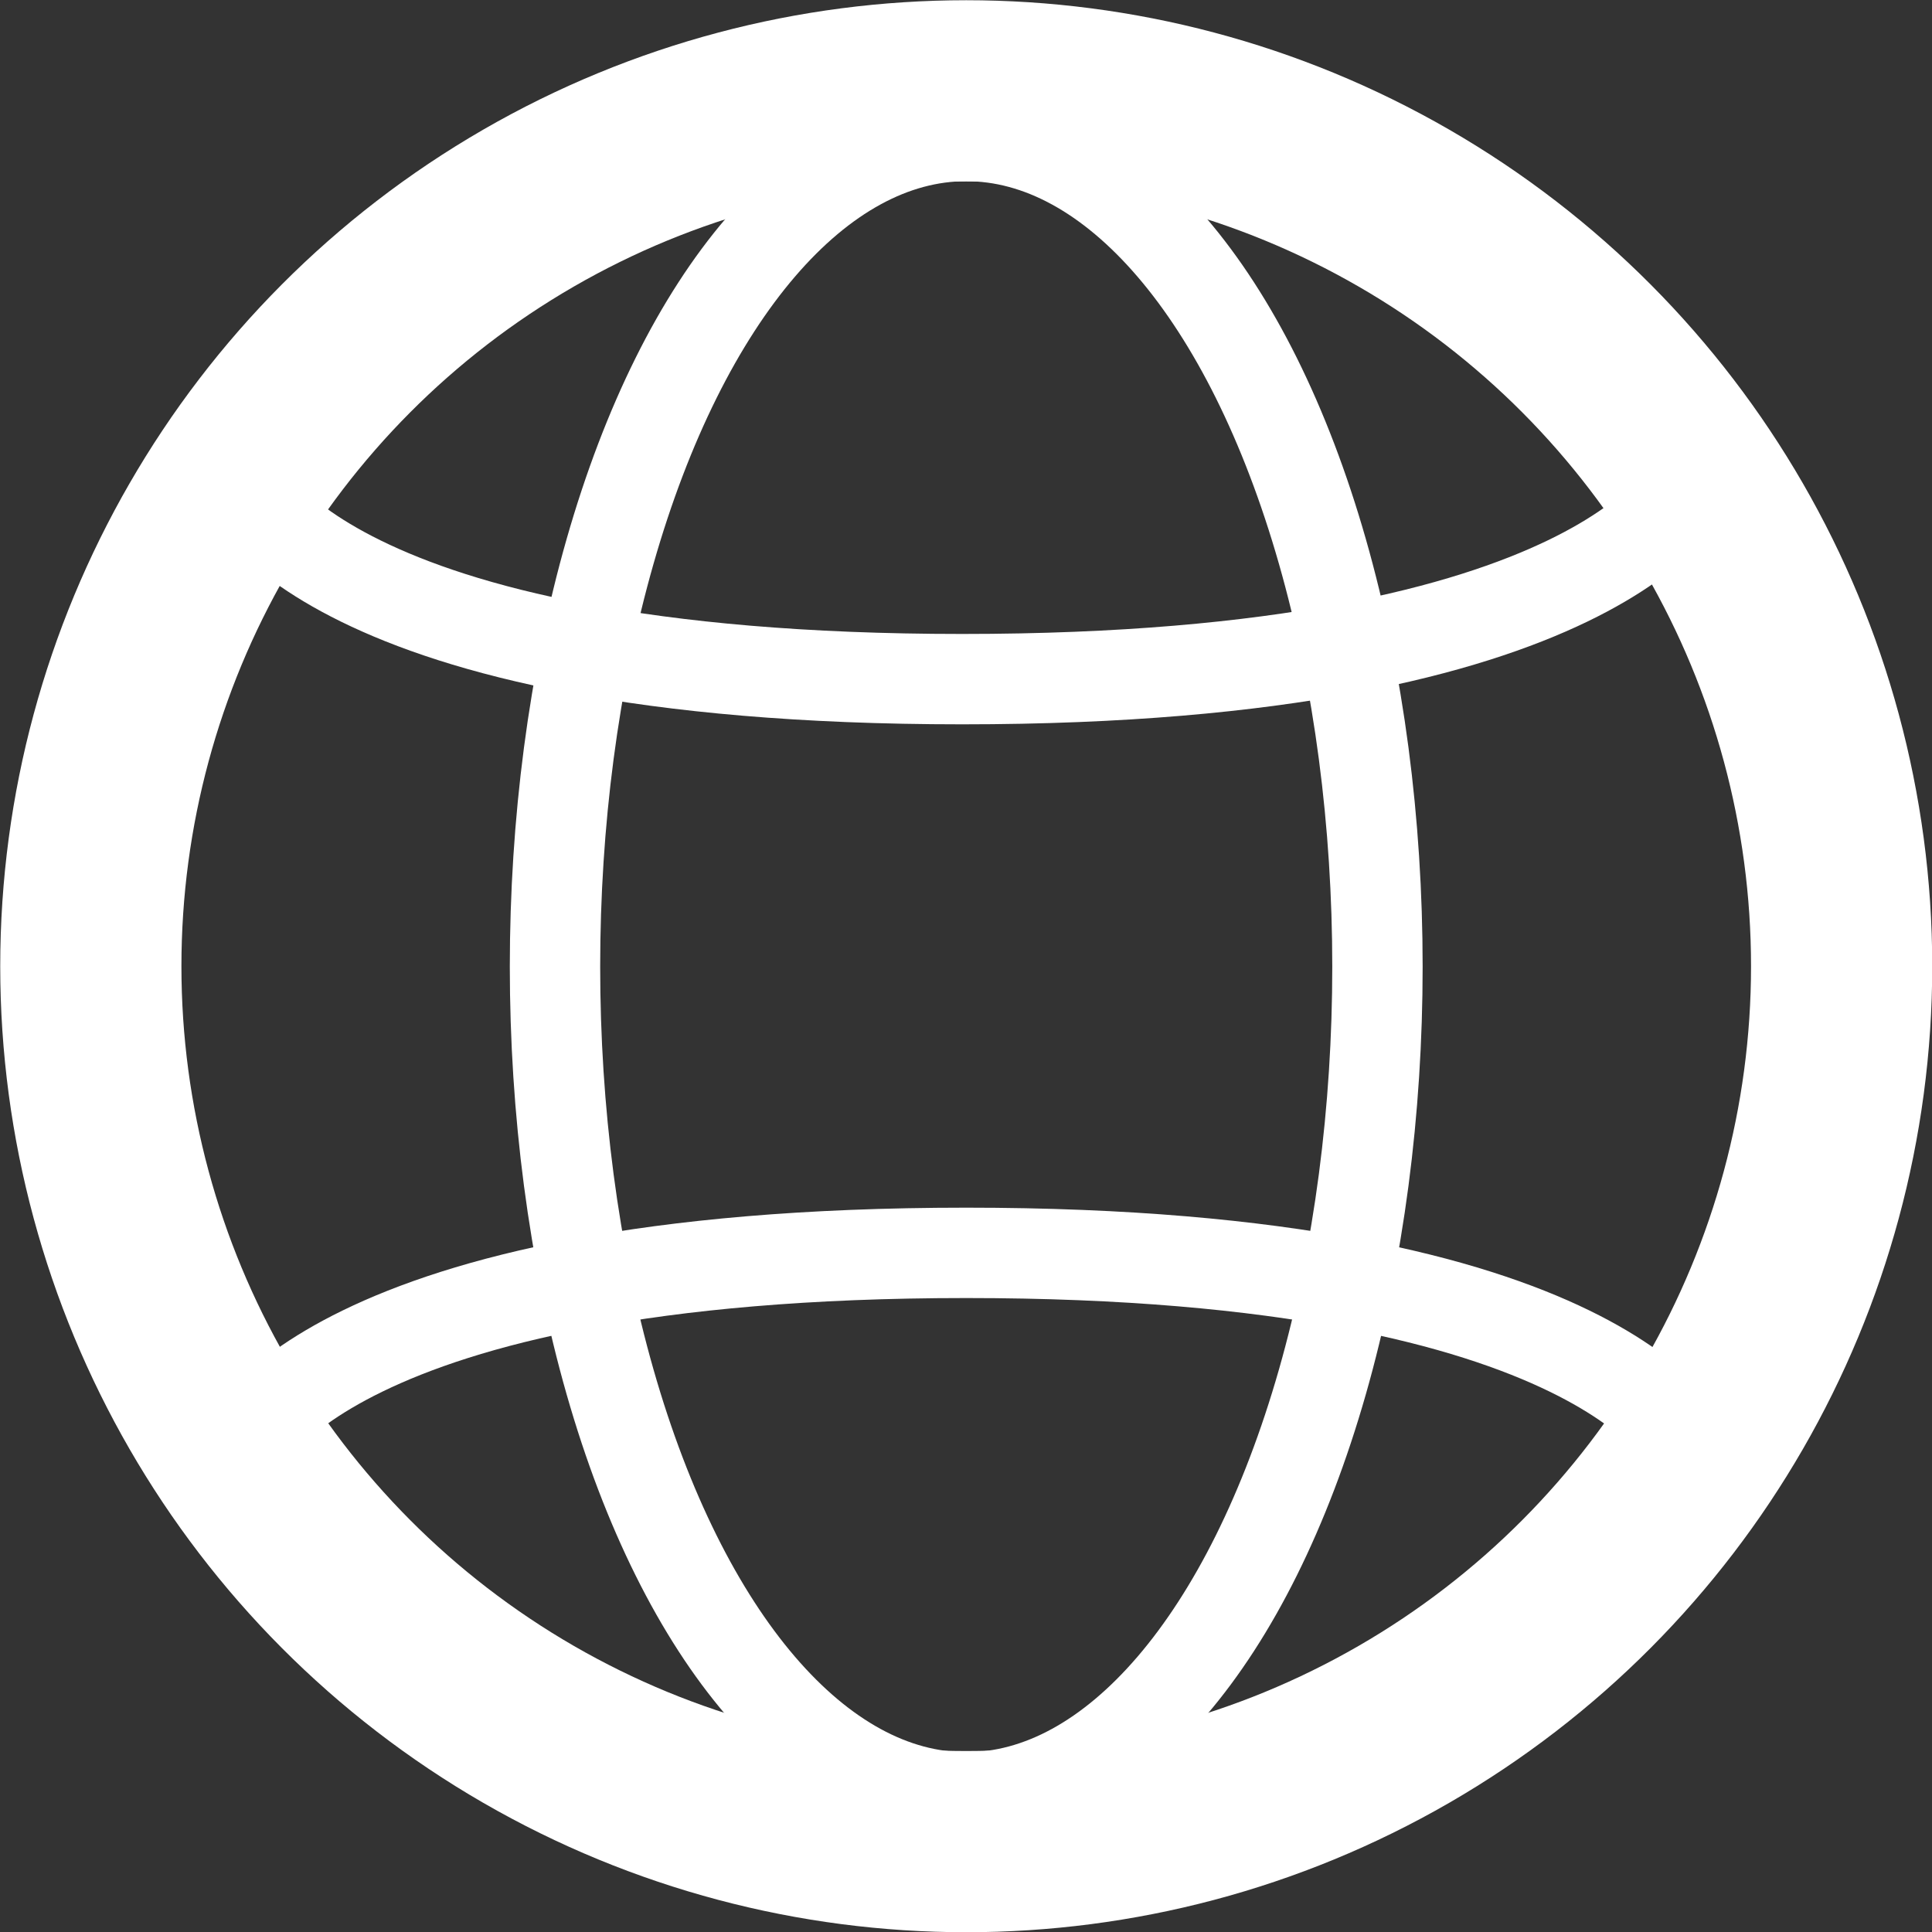 <?xml version="1.0" encoding="UTF-8" standalone="no"?>
<!-- Created with Inkscape (http://www.inkscape.org/) -->

<svg
   width="16"
   height="16"
   viewBox="0 0 4.233 4.233"
   version="1.1"
   id="svg315"
   inkscape:version="1.2.1 (9c6d41e410, 2022-07-14)"
   sodipodi:docname="web.svg"
   inkscape:export-filename="web.png"
   inkscape:export-xdpi="96"
   inkscape:export-ydpi="96"
   xmlns:inkscape="http://www.inkscape.org/namespaces/inkscape"
   xmlns:sodipodi="http://sodipodi.sourceforge.net/DTD/sodipodi-0.dtd"
   xmlns="http://www.w3.org/2000/svg"
   xmlns:svg="http://www.w3.org/2000/svg">
  <rect x="0" y="0" width="4.233" height="4.233" fill="#333333" stroke="none"/>
  <sodipodi:namedview
     id="namedview317"
     pagecolor="#777777"
     bordercolor="#000000"
     borderopacity="0.25"
     inkscape:showpageshadow="2"
     inkscape:pageopacity="0"
     inkscape:pagecheckerboard="true"
     inkscape:deskcolor="#d1d1d1"
     inkscape:document-units="px"
     showgrid="true"
     inkscape:zoom="64"
     inkscape:cx="9.40625"
     inkscape:cy="10.71875"
     inkscape:window-width="2560"
     inkscape:window-height="1369"
     inkscape:window-x="2552"
     inkscape:window-y="-8"
     inkscape:window-maximized="1"
     inkscape:current-layer="layer1"
     showguides="true">
    <inkscape:grid
       type="xygrid"
       id="grid5151" />
  </sodipodi:namedview>
  <defs
     id="defs312" />
  <g
     inkscape:label="Layer 1"
     inkscape:groupmode="layer"
     id="layer1">
    <circle
       style="fill:none;stroke:#ffffff;stroke-width:0.397;stroke-dasharray:none;stroke-opacity:1"
       id="path492"
       cx="-2.117"
       cy="2.117"
       transform="scale(-1,1)"
       r="1.918" />
    <ellipse
       style="fill:none;stroke:#ffffff;stroke-width:0.198;stroke-dasharray:none;stroke-opacity:1"
       id="path1100-2"
       cx="2.118"
       cy="-2.117"
       rx="1.82"
       ry="0.901"
       transform="rotate(90)" />
    <path
       style="fill:none;stroke:#ffffff;stroke-width:0.198;stroke-dasharray:none;stroke-opacity:1"
       d="M 3.704,3.175 C 3.704,3.175 3.525,2.745 2.117,2.745 0.708,2.745 0.529,3.175 0.529,3.175"
       id="path1958"
       inkscape:transform-center-y="0.099218752"
       sodipodi:nodetypes="czc" />
    <path
       style="fill:none;stroke:#ffffff;stroke-width:0.198;stroke-dasharray:none;stroke-opacity:1"
       d="M 0.529,1.058 C 0.529,1.058 0.7,1.488 2.108,1.488 3.517,1.488 3.704,1.058 3.704,1.058"
       id="path1958-7"
       inkscape:transform-center-y="-0.09921875"
       sodipodi:nodetypes="czc" />
  </g>
</svg>
